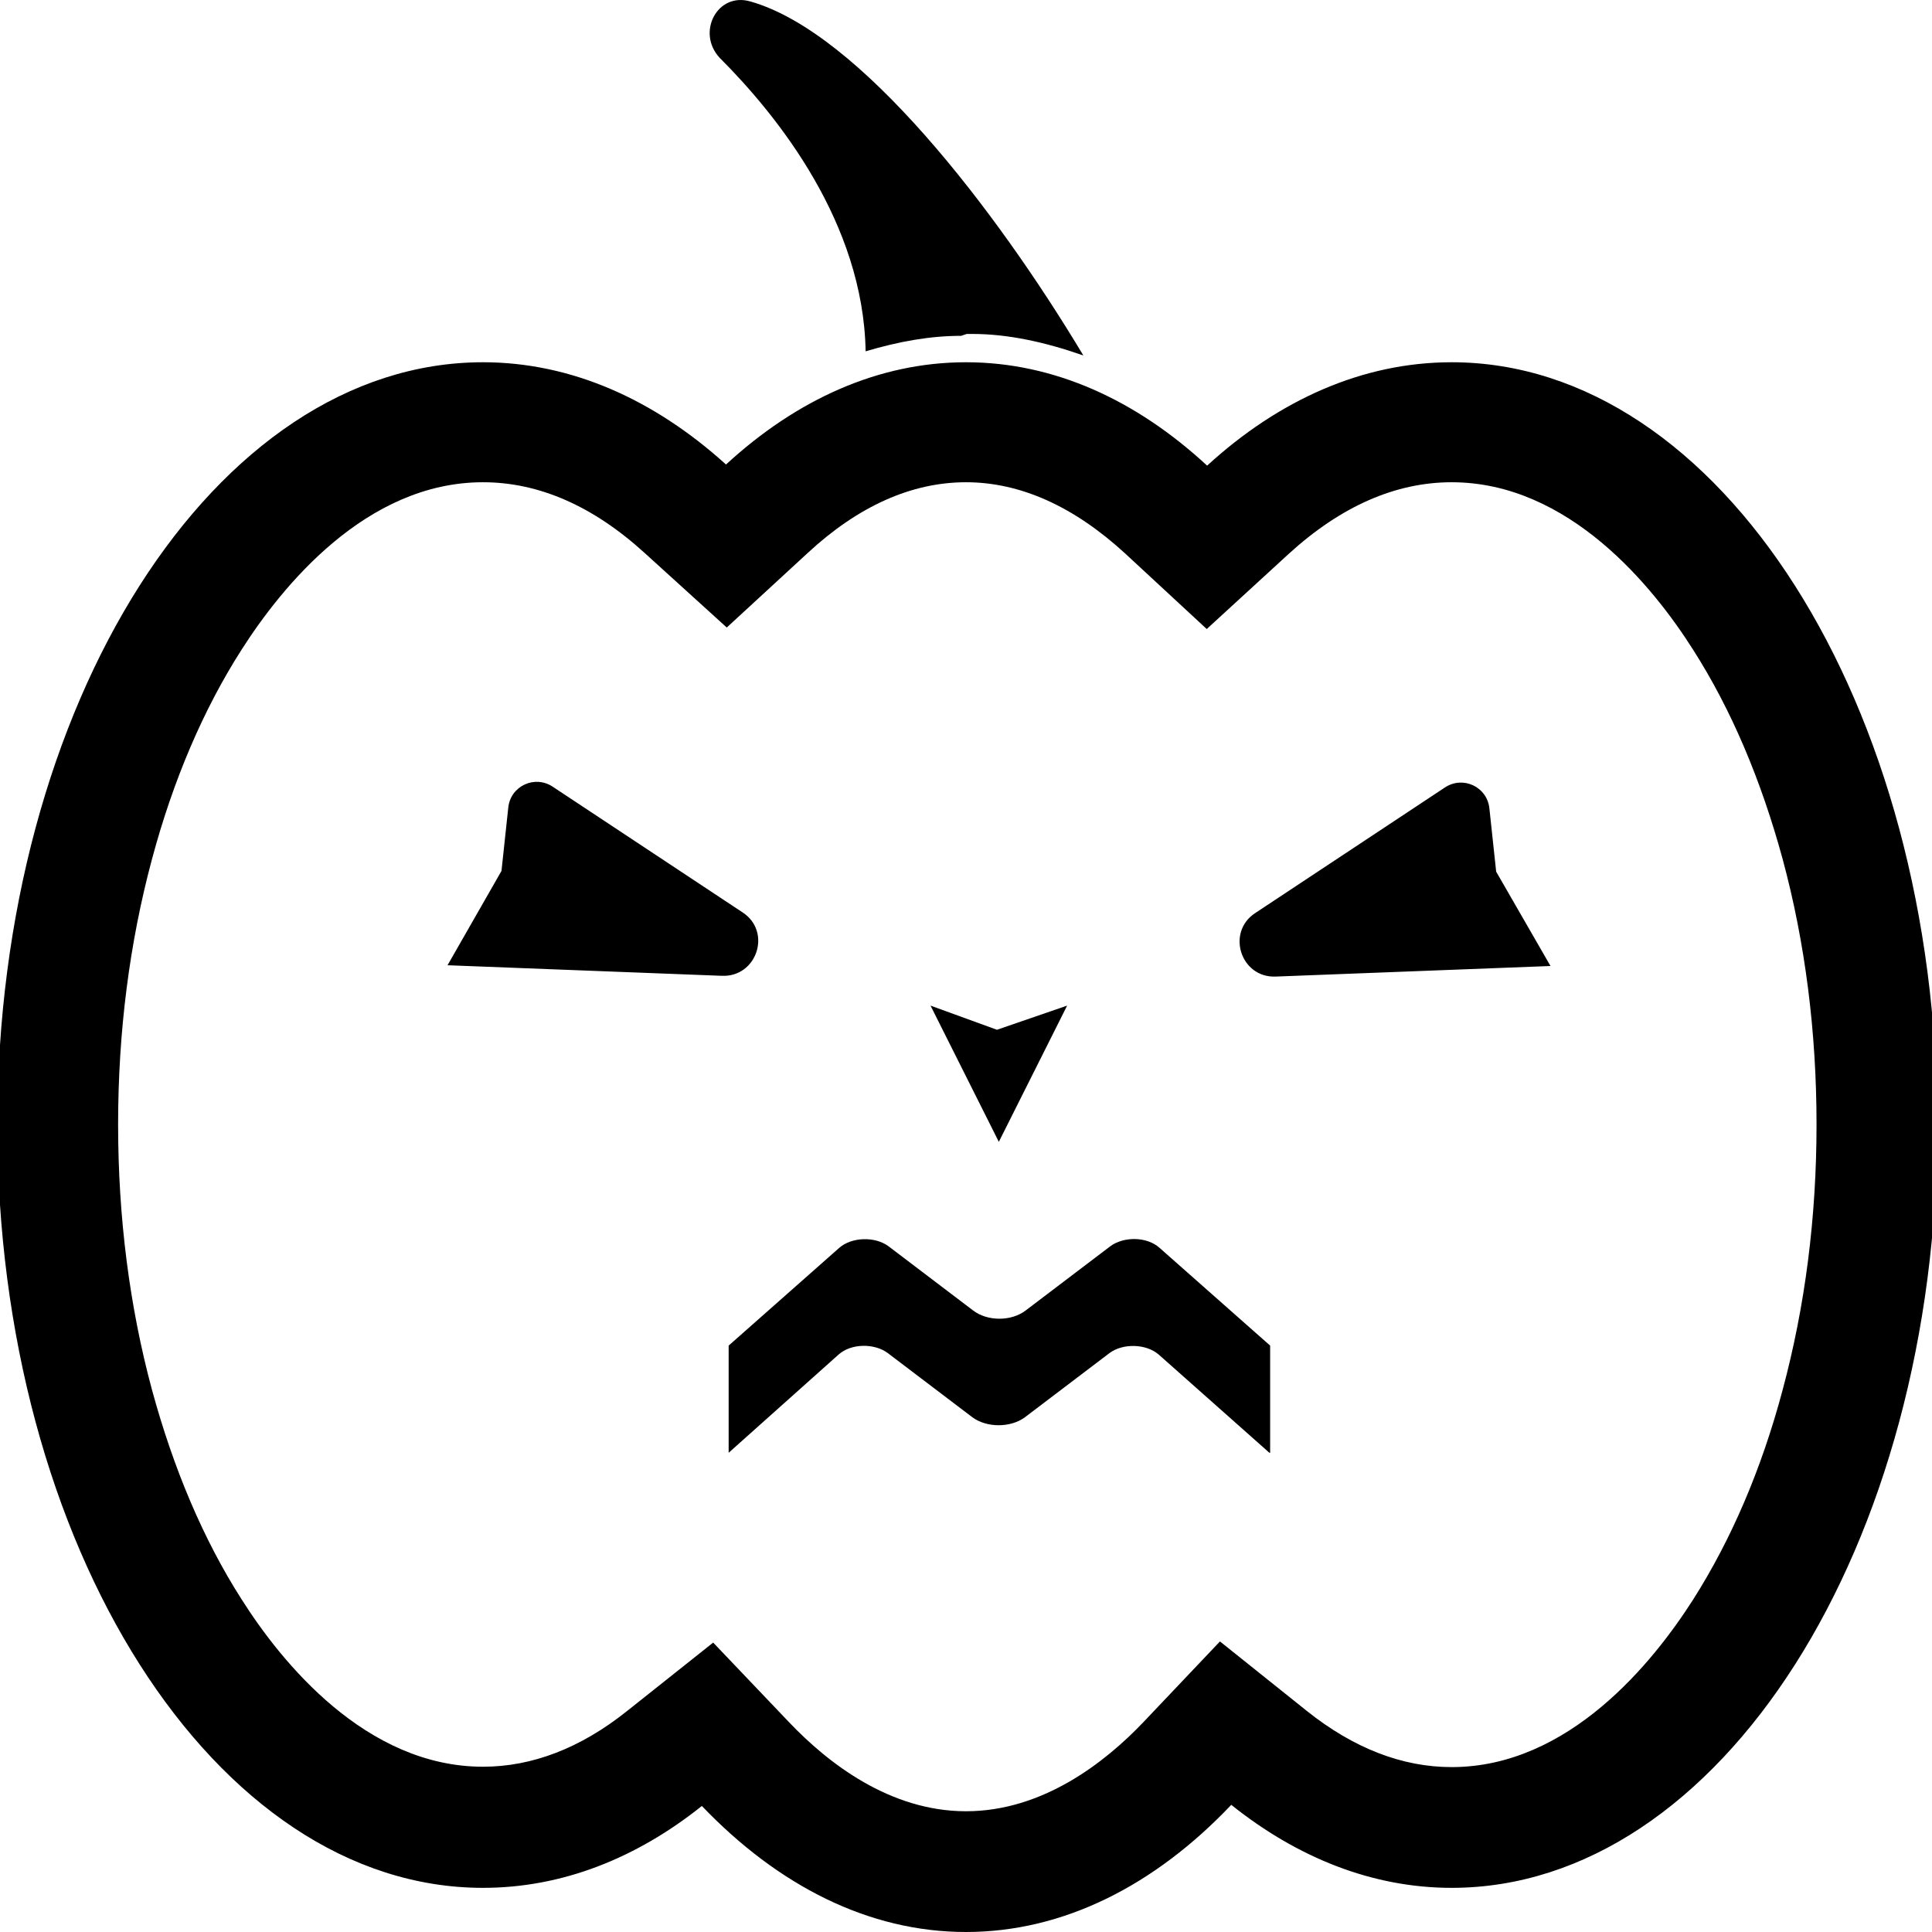 <?xml version="1.0" encoding="utf-8"?>
<!-- Generator: Adobe Illustrator 21.1.0, SVG Export Plug-In . SVG Version: 6.00 Build 0)  -->
<svg version="1.1" id="Layer_1" xmlns="http://www.w3.org/2000/svg" xmlns:xlink="http://www.w3.org/1999/xlink" x="0px" y="0px"
	 viewBox="0 0 512 512" style="enable-background:new 0 0 512 512;" xml:space="preserve">
<g id="_x33_2">
	<path d="M384.7,96c-23.6,0-45.8,10-64.8,27.4C301.1,106,279.3,96,256,96c-23.1,0-44.8,9.8-63.6,27.1c-19-17.2-41-27.1-64.4-27.1
		C56.9,96-0.7,186.5-0.7,298.1S56.9,500.3,128,500.3c20.9,0,40.6-7.8,58-21.7c20.2,21.1,44.2,33.4,70,33.4
		c25.9,0,50.1-12.4,70.3-33.7c17.5,14,37.4,22,58.4,22c71.1,0,128.7-90.5,128.7-202.1S455.8,96,384.7,96z M448.7,423.9
		c-10.6,16.6-32.9,44.4-64,44.4c-13.1,0-26-5-38.4-14.9l-23-18.4l-20.3,21.4C292.8,467.1,276.3,480,256,480
		c-20.2,0-36.6-12.8-46.8-23.5L189,435.3l-22.9,18.2c-12.3,9.8-25.1,14.7-38.1,14.7c-31.1,0-53.5-27.8-64-44.4
		c-10.1-15.8-18-34.5-23.7-55.4c-6-22.2-9-45.9-9-70.4c0-24.5,3-48.1,9-70.4c5.6-20.9,13.6-39.6,23.7-55.4
		c10.6-16.6,32.9-44.4,64-44.4c14.8,0,29.2,6.3,42.9,18.8l21.7,19.7l21.5-19.8c13.4-12.4,27.5-18.7,41.9-18.7
		c14.4,0,28.6,6.4,42.2,18.9l21.6,20l21.7-19.9c13.8-12.6,28.3-19,43.2-19c31.1,0,53.5,27.8,64,44.4c10.1,15.8,18,34.5,23.7,55.4
		c6,22.2,9,45.9,9,70.4c0,24.5-3,48.1-9,70.4C466.8,389.4,458.8,408,448.7,423.9z"/>
	<path d="M256.2,88.5h1.5c9.3,0,19.1,2.1,29.4,5.7c-23.2-38.7-59.3-85.6-88.2-93.8c-8.8-2.6-14.4,8.2-8.2,14.9
		c15.5,15.5,38.1,43.8,38.7,77.8c8.8-2.6,17-4.1,25.3-4.1L256.2,88.5z"/>
	<path d="M264.2,272.9l18.6-6.4l-18.1,36.1l-18.1-36.1L264.2,272.9z M118.6,255.8l14.3-25l1.8-16.8c0.6-5.7,7-8.7,11.8-5.5
		l50.3,33.3c7.8,5.1,3.8,17.2-5.5,16.8L118.6,255.8z M336.4,385L307.1,359c-3.3-2.9-9.5-3.1-13.1-0.4l-22.4,17
		c-3.8,2.8-10.1,2.8-13.9,0l-22.4-17c-3.6-2.7-9.8-2.6-13.1,0.4L193.1,385v-28.4l29.3-25.9c3.3-2.9,9.5-3.1,13.1-0.4l22.4,17
		c3.8,2.9,10.1,2.9,13.9,0l22.4-17c3.6-2.7,9.8-2.6,13.1,0.4l29.3,25.9V385z M338.1,258.8c-9.3,0.4-13.2-11.7-5.5-16.8l50.3-33.3
		c4.8-3.2,11.2-0.2,11.8,5.5l1.8,16.8l14.4,25L338.1,258.8z"/>
</g>
</svg>
